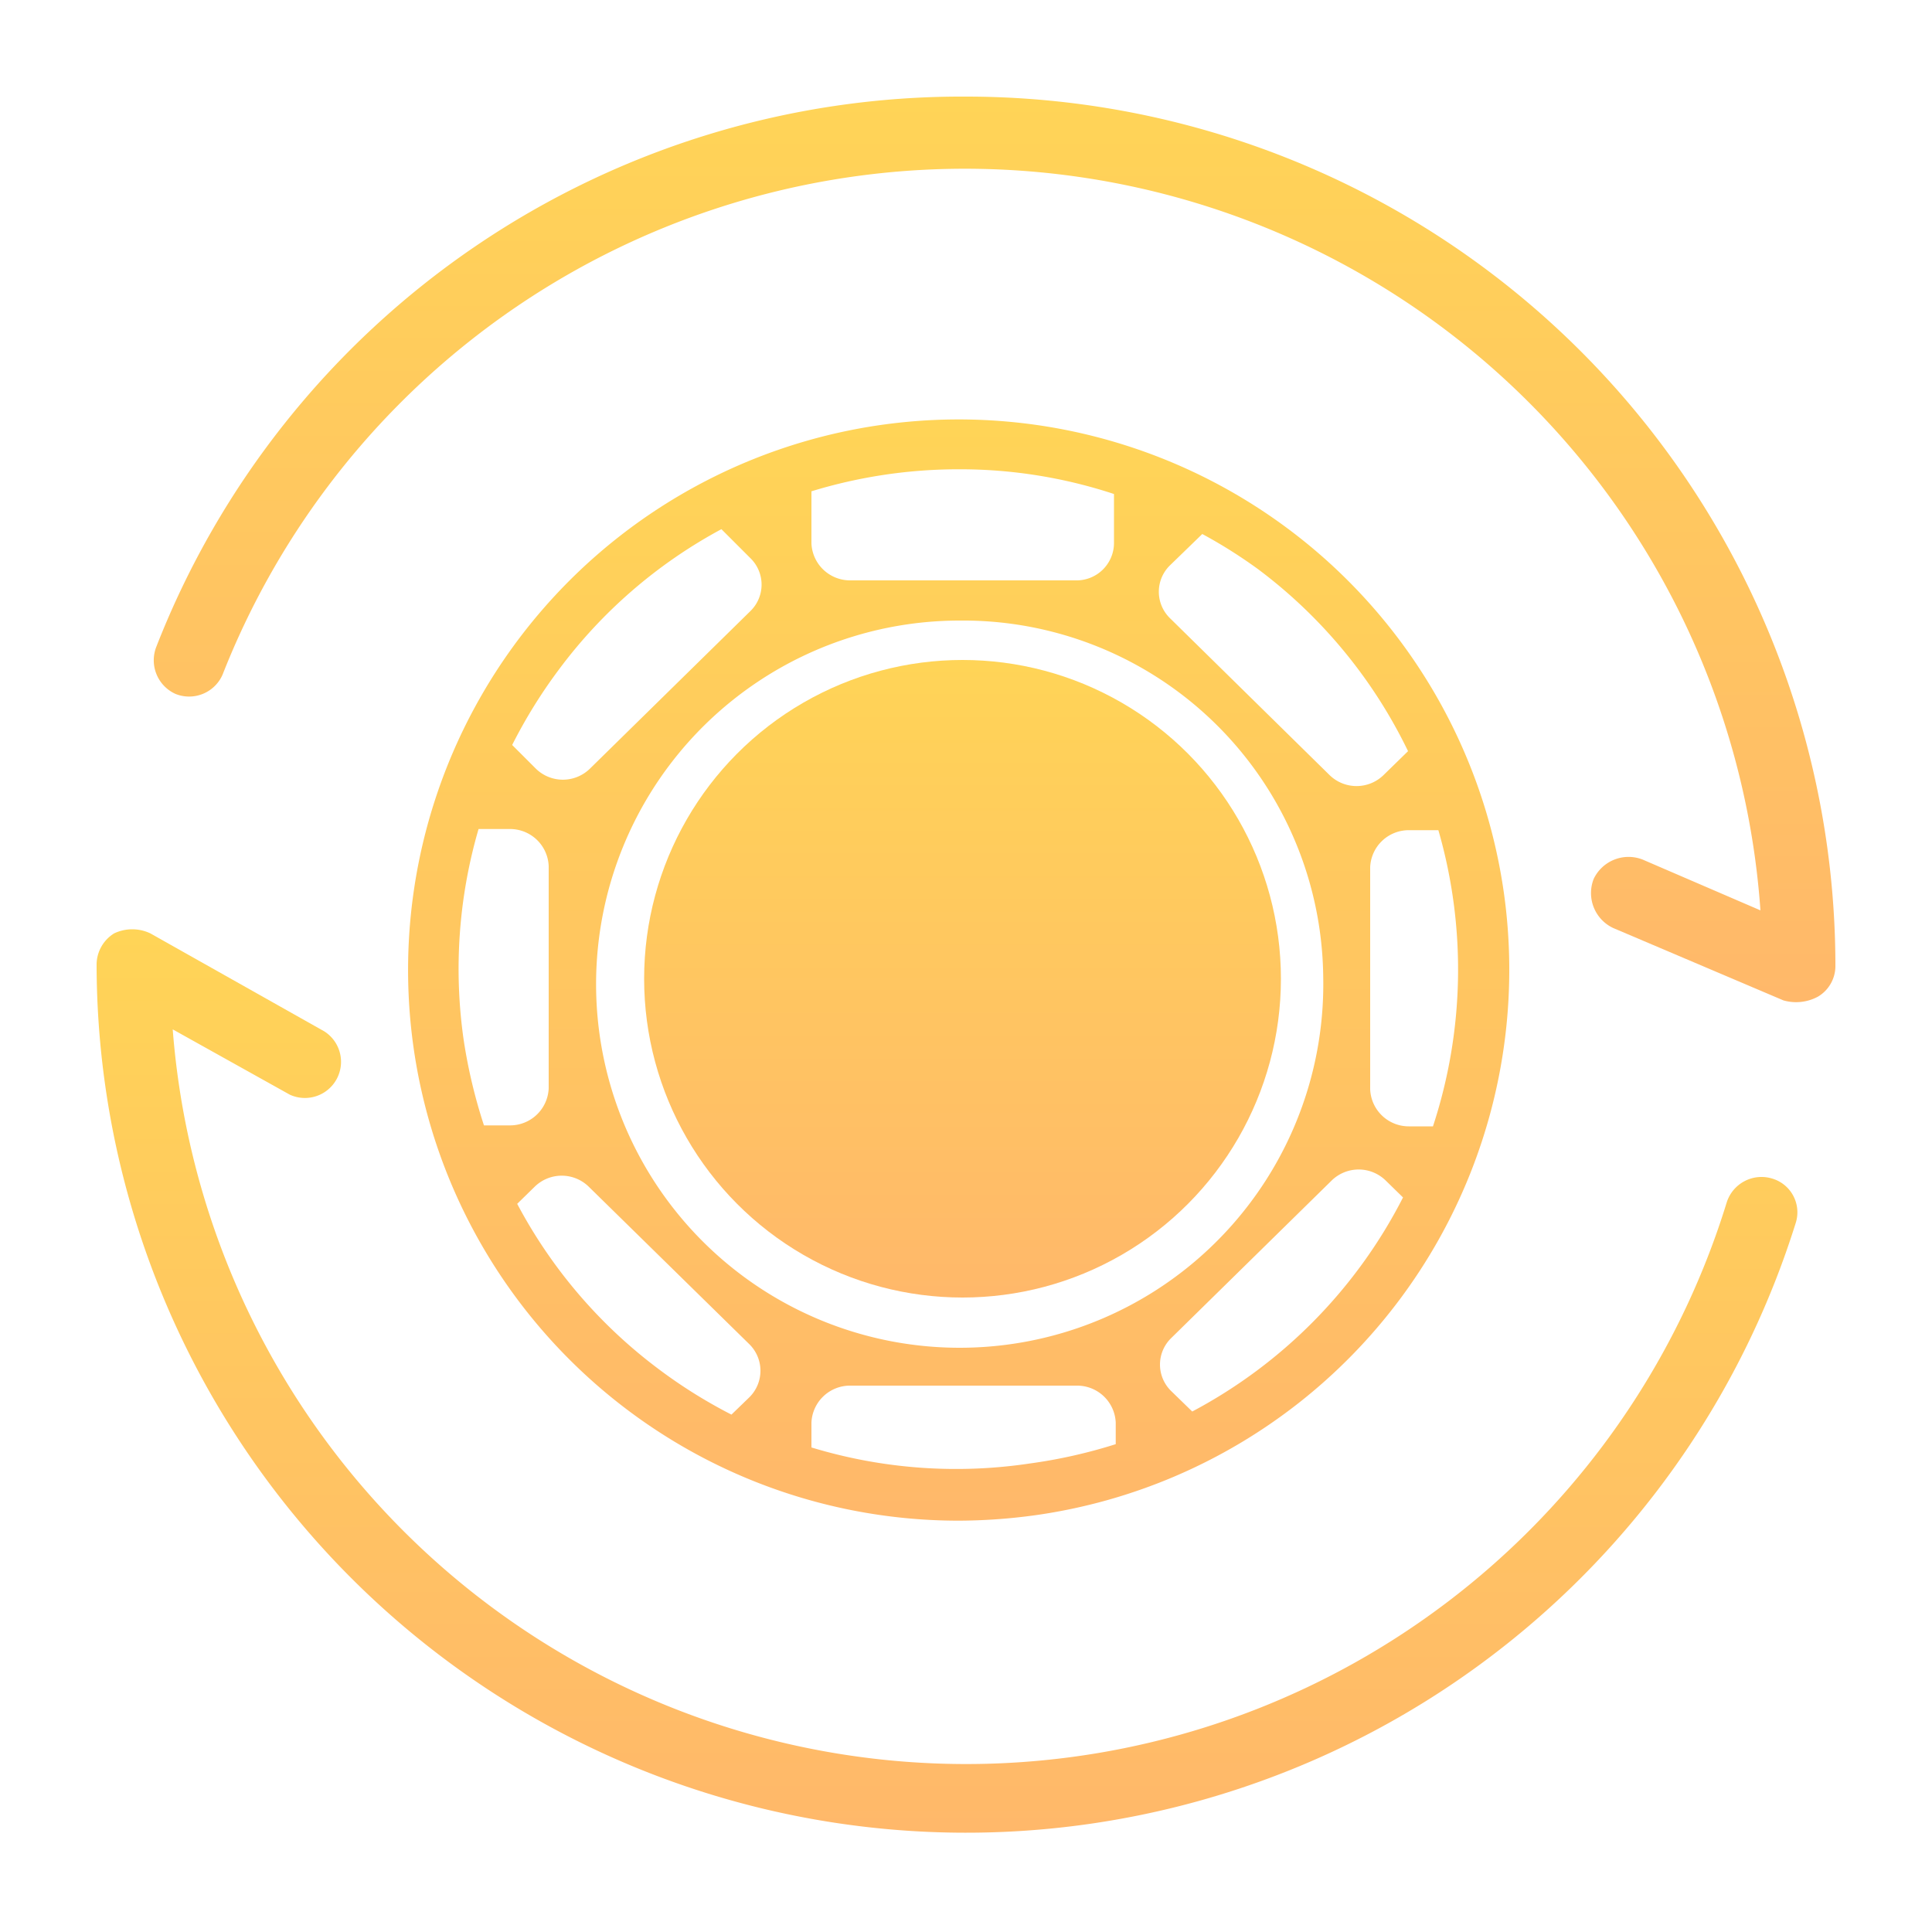 <svg id="图层_1" data-name="图层 1" xmlns="http://www.w3.org/2000/svg" xmlns:xlink="http://www.w3.org/1999/xlink" viewBox="0 0 100 100"><defs><style>.cls-1{fill:url(#未命名的渐变_24);}.cls-2{fill:url(#未命名的渐变_24-2);}.cls-3{fill:url(#未命名的渐变_24-3);}.cls-4{fill:url(#未命名的渐变_24-4);}</style><linearGradient id="未命名的渐变_24" x1="49.82" y1="67.16" x2="49.82" y2="34.16" gradientUnits="userSpaceOnUse"><stop offset="0" stop-color="#ffb86a"/><stop offset="1" stop-color="#ffd457"/></linearGradient><linearGradient id="未命名的渐变_24-2" x1="49.62" y1="78.71" x2="49.62" y2="21.63" xlink:href="#未命名的渐变_24"/><linearGradient id="未命名的渐变_24-3" x1="51.48" y1="51.87" x2="51.48" y2="4.95" xlink:href="#未命名的渐变_24"/><linearGradient id="未命名的渐变_24-4" x1="49.03" y1="94.95" x2="49.03" y2="48.1" xlink:href="#未命名的渐变_24"/></defs><title>个人中心-icon-svg</title><ellipse class="cls-1" cx="49.82" cy="50.66" rx="16.48" ry="16.5"/><path class="cls-2" d="M77.83,46.14A28.5,28.5,0,1,0,49.56,78.71a29.57,29.57,0,0,0,4.08-.29A28.51,28.51,0,0,0,77.83,46.14ZM61.71,73.06,60.62,72a1.91,1.91,0,0,1,0-2.74l8.31-8.16a2,2,0,0,1,2.79,0l.9.88A25.83,25.83,0,0,1,61.71,73.06ZM34.1,70.87a25.69,25.69,0,0,1-7.33-8.56l.91-.89a2,2,0,0,1,2.79,0l8.32,8.16a1.93,1.93,0,0,1,0,2.74l-.93.9A25.91,25.91,0,0,1,34.1,70.87ZM24,53.83a25.87,25.87,0,0,1,.77-10.92h1.63a2,2,0,0,1,2,1.92v11.5a2,2,0,0,1-2,1.92H25.05A27.3,27.3,0,0,1,24,53.83ZM37.34,27.39l1.5,1.5a1.91,1.91,0,0,1,0,2.74l-8.31,8.16a2,2,0,0,1-2.79,0l-1.23-1.23a26.27,26.27,0,0,1,2.43-3.92A25.57,25.57,0,0,1,37.34,27.39Zm27.79,2.08a25.76,25.76,0,0,1,7.75,9.41l-1.27,1.24a2,2,0,0,1-2.79,0L60.56,32a1.91,1.91,0,0,1,0-2.74l1.67-1.62A25.54,25.54,0,0,1,65.13,29.47Zm3.36,21.11A18.82,18.82,0,1,1,49.67,32.12,18.64,18.64,0,0,1,68.49,50.58ZM57.66,28.13a1.94,1.94,0,0,1-2,1.91H44a2,2,0,0,1-2-1.91v-2.7a26,26,0,0,1,7.66-1.14,25.41,25.41,0,0,1,8,1.28ZM42,74.92V73.63a2,2,0,0,1,2-1.91H55.75a2,2,0,0,1,2,1.91v1.12a26.65,26.65,0,0,1-4.45,1A25.72,25.72,0,0,1,42,74.92ZM72.92,58.3a2,2,0,0,1-2-1.92V44.88a2,2,0,0,1,2-1.91h1.53a26,26,0,0,1-.28,15.33Z"/><path class="cls-3" d="M50,5A44.74,44.74,0,0,0,8.09,33.48a1.91,1.91,0,0,0,1,2.44,1.89,1.89,0,0,0,2.43-1,41.28,41.28,0,0,1,79.6,12.2l-6.1-2.63a2,2,0,0,0-2.53,1,2,2,0,0,0,1,2.54l8.82,3.75a2.38,2.38,0,0,0,1.78-.19A1.84,1.84,0,0,0,95,50,45,45,0,0,0,50,5Z"/><path class="cls-4" d="M91.72,61a1.89,1.89,0,0,0-2.34,1.22A41.19,41.19,0,0,1,8.94,53.28L15,56.66a1.87,1.87,0,0,0,1.78-3.28l-9-5.07a2.19,2.19,0,0,0-1.87,0A1.91,1.91,0,0,0,5,49.9,45,45,0,0,0,92.94,63.32,1.82,1.82,0,0,0,91.72,61Z"/></svg>